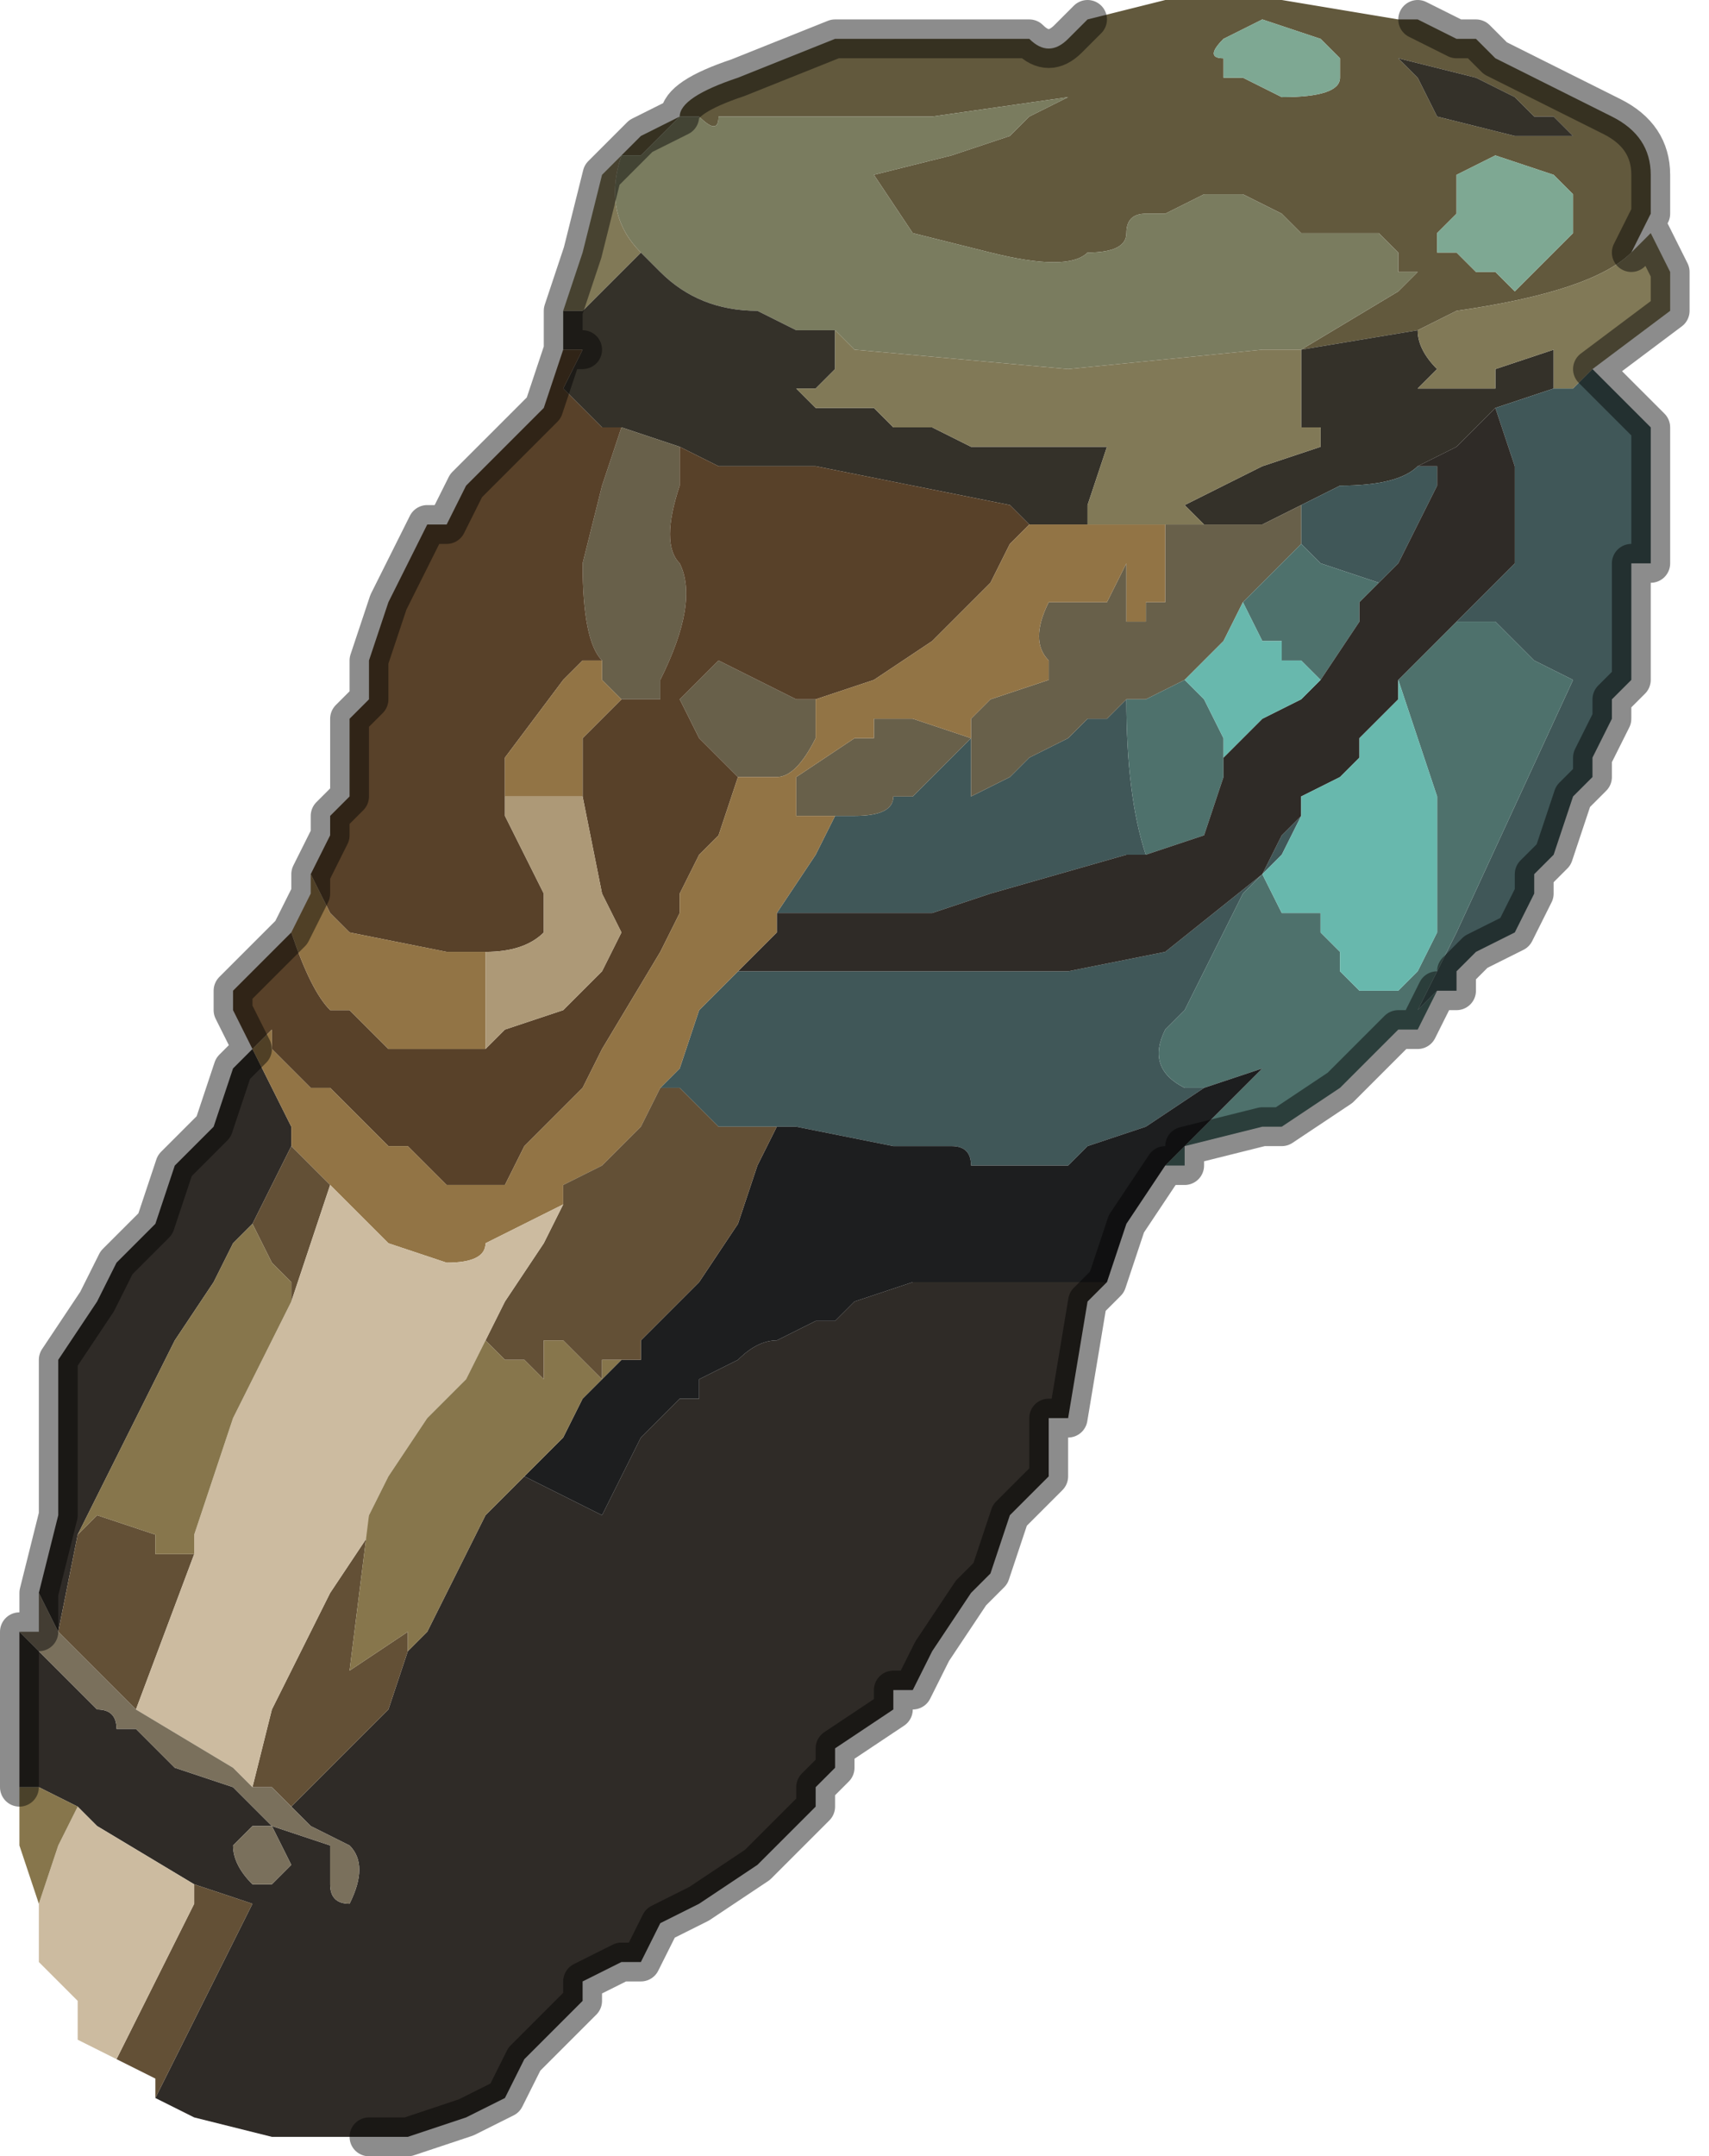 <?xml version="1.0" encoding="UTF-8" standalone="no"?>
<svg xmlns:xlink="http://www.w3.org/1999/xlink" height="5.55px" width="4.4px" xmlns="http://www.w3.org/2000/svg">
  <g transform="matrix(1.0, 0.0, 0.0, 1.0, 2.15, 2.8)">
    <path d="M-0.55 -2.4 L-0.55 -2.4 Q-0.55 -2.4 -0.5 -2.45 L-0.4 -2.5 Q-0.4 -2.55 -0.25 -2.6 L0.0 -2.7 0.25 -2.7 0.45 -2.7 0.5 -2.7 Q0.55 -2.65 0.6 -2.7 L0.65 -2.75 0.85 -2.8 1.15 -2.8 1.45 -2.75 1.5 -2.75 1.6 -2.7 1.65 -2.7 1.7 -2.65 1.7 -2.65 1.8 -2.6 2.0 -2.5 Q2.1 -2.45 2.1 -2.35 L2.1 -2.25 2.05 -2.15 Q1.95 -2.05 1.6 -2.0 L1.5 -1.95 1.2 -1.9 1.2 -1.9 1.45 -2.05 1.5 -2.1 1.45 -2.1 1.45 -2.15 1.4 -2.2 1.3 -2.2 1.2 -2.2 1.15 -2.25 1.05 -2.3 1.0 -2.3 0.95 -2.3 0.85 -2.25 0.8 -2.25 Q0.75 -2.25 0.75 -2.2 0.75 -2.15 0.65 -2.15 0.6 -2.1 0.4 -2.15 L0.2 -2.2 0.1 -2.35 0.3 -2.4 0.45 -2.45 0.5 -2.5 0.6 -2.55 0.25 -2.5 -0.05 -2.5 -0.15 -2.5 -0.2 -2.5 -0.25 -2.5 -0.3 -2.5 Q-0.3 -2.45 -0.35 -2.5 L-0.4 -2.5 Q-0.45 -2.45 -0.5 -2.4 L-0.55 -2.4 M1.0 -2.7 Q0.95 -2.65 1.0 -2.65 L1.0 -2.6 1.05 -2.6 1.05 -2.6 1.15 -2.55 Q1.3 -2.55 1.3 -2.6 L1.3 -2.65 1.25 -2.7 1.1 -2.75 1.0 -2.7 M1.4 -2.7 L1.5 -2.6 1.55 -2.5 1.75 -2.45 1.85 -2.45 1.9 -2.45 1.85 -2.5 1.8 -2.5 1.75 -2.55 1.65 -2.6 1.45 -2.65 1.4 -2.7 M1.9 -2.3 L1.85 -2.35 1.7 -2.4 1.7 -2.4 1.6 -2.35 1.6 -2.3 1.6 -2.25 1.55 -2.2 1.55 -2.15 Q1.6 -2.15 1.6 -2.15 L1.65 -2.1 1.7 -2.1 1.75 -2.05 1.8 -2.1 1.9 -2.2 1.9 -2.3" fill="#62593d" fill-rule="evenodd" stroke="none"/>
    <path d="M1.0 -2.7 L1.1 -2.75 1.25 -2.7 1.3 -2.65 1.3 -2.6 Q1.3 -2.55 1.15 -2.55 L1.05 -2.6 1.05 -2.6 1.0 -2.6 1.0 -2.65 Q0.95 -2.65 1.0 -2.7 M1.9 -2.3 L1.9 -2.2 1.8 -2.1 1.75 -2.05 1.7 -2.1 1.65 -2.1 1.6 -2.15 Q1.6 -2.15 1.55 -2.15 L1.55 -2.2 1.6 -2.25 1.6 -2.3 1.6 -2.35 1.7 -2.4 1.7 -2.4 1.85 -2.35 1.9 -2.3" fill="#7ea893" fill-rule="evenodd" stroke="none"/>
    <path d="M-0.55 -2.4 L-0.5 -2.4 Q-0.45 -2.45 -0.4 -2.5 L-0.35 -2.5 Q-0.3 -2.45 -0.3 -2.5 L-0.25 -2.5 -0.2 -2.5 -0.15 -2.5 -0.05 -2.5 0.25 -2.5 0.6 -2.55 0.5 -2.5 0.45 -2.45 0.3 -2.4 0.1 -2.35 0.2 -2.2 0.4 -2.15 Q0.6 -2.1 0.65 -2.15 0.75 -2.15 0.75 -2.2 0.75 -2.25 0.8 -2.25 L0.85 -2.25 0.95 -2.3 1.0 -2.3 1.05 -2.3 1.15 -2.25 1.2 -2.2 1.3 -2.2 1.4 -2.2 1.45 -2.15 1.45 -2.1 1.5 -2.1 1.45 -2.05 1.2 -1.9 1.2 -1.9 1.1 -1.9 1.1 -1.9 0.6 -1.85 0.05 -1.9 0.0 -1.95 -0.1 -1.95 -0.2 -2.0 Q-0.35 -2.0 -0.45 -2.1 L-0.5 -2.15 Q-0.6 -2.25 -0.55 -2.4" fill="#7a7c5f" fill-rule="evenodd" stroke="none"/>
    <path d="M1.2 -1.9 L1.5 -1.95 1.5 -1.95 Q1.5 -1.9 1.55 -1.85 L1.5 -1.8 1.55 -1.8 1.6 -1.8 1.7 -1.8 1.7 -1.85 1.85 -1.9 1.85 -1.8 1.7 -1.75 1.6 -1.65 1.5 -1.6 Q1.45 -1.55 1.3 -1.55 L1.2 -1.5 1.1 -1.45 1.0 -1.45 0.95 -1.45 0.9 -1.5 0.9 -1.5 1.1 -1.6 1.25 -1.65 1.25 -1.7 1.2 -1.7 1.2 -1.7 1.2 -1.75 1.2 -1.85 1.2 -1.9 M1.4 -2.7 L1.45 -2.65 1.65 -2.6 1.75 -2.55 1.8 -2.5 1.85 -2.5 1.9 -2.45 1.85 -2.45 1.75 -2.45 1.55 -2.5 1.5 -2.6 1.4 -2.7 M0.0 -1.95 L0.0 -1.85 -0.05 -1.8 -0.1 -1.8 -0.05 -1.75 0.0 -1.75 0.05 -1.75 Q0.05 -1.75 0.1 -1.75 L0.15 -1.7 0.25 -1.7 0.35 -1.65 0.5 -1.65 0.7 -1.65 0.65 -1.5 0.65 -1.45 0.5 -1.45 0.45 -1.5 -0.05 -1.6 -0.3 -1.6 -0.4 -1.65 -0.55 -1.7 -0.6 -1.7 -0.65 -1.75 -0.7 -1.8 -0.65 -1.9 -0.7 -1.9 -0.7 -2.0 -0.65 -2.0 -0.55 -2.1 -0.5 -2.15 -0.45 -2.1 Q-0.35 -2.0 -0.2 -2.0 L-0.1 -1.95 0.0 -1.95" fill="#343129" fill-rule="evenodd" stroke="none"/>
    <path d="M1.5 -1.95 L1.6 -2.0 Q1.95 -2.05 2.05 -2.15 L2.1 -2.2 2.1 -2.2 2.15 -2.1 2.15 -2.0 1.95 -1.85 1.9 -1.8 1.85 -1.8 1.85 -1.9 1.7 -1.85 1.7 -1.8 1.6 -1.8 1.55 -1.8 1.5 -1.8 1.55 -1.85 Q1.5 -1.9 1.5 -1.95 L1.5 -1.95 M0.0 -1.95 L0.05 -1.9 0.6 -1.85 1.1 -1.9 1.1 -1.9 1.2 -1.9 1.2 -1.85 1.2 -1.75 1.2 -1.7 1.2 -1.7 1.25 -1.7 1.25 -1.65 1.1 -1.6 0.9 -1.5 0.9 -1.5 0.95 -1.45 0.85 -1.45 0.65 -1.45 0.65 -1.5 0.7 -1.65 0.5 -1.65 0.35 -1.65 0.25 -1.7 0.15 -1.7 0.1 -1.75 Q0.05 -1.75 0.05 -1.75 L0.0 -1.75 -0.05 -1.75 -0.1 -1.8 -0.05 -1.8 0.0 -1.85 0.0 -1.95 M-0.5 -2.15 L-0.55 -2.1 -0.65 -2.0 -0.7 -2.0 -0.7 -2.0 -0.65 -2.15 -0.6 -2.35 -0.55 -2.4 Q-0.6 -2.25 -0.5 -2.15" fill="#817957" fill-rule="evenodd" stroke="none"/>
    <path d="M1.85 -1.8 L1.9 -1.8 1.95 -1.85 2.0 -1.8 2.1 -1.7 2.1 -1.35 2.05 -1.35 2.05 -1.2 2.05 -1.05 2.0 -1.0 2.0 -0.95 1.95 -0.85 1.95 -0.8 1.9 -0.75 1.9 -0.75 1.85 -0.6 1.85 -0.6 1.8 -0.55 1.8 -0.5 1.75 -0.4 1.75 -0.4 1.65 -0.35 1.65 -0.35 1.6 -0.3 1.6 -0.25 1.55 -0.25 1.55 -0.25 1.5 -0.2 1.45 -0.2 1.5 -0.2 1.6 -0.4 1.9 -1.05 1.8 -1.1 1.75 -1.15 1.7 -1.2 1.6 -1.2 1.6 -1.2 1.75 -1.35 1.75 -1.6 1.7 -1.75 1.85 -1.8 M1.2 -1.5 L1.3 -1.55 Q1.45 -1.55 1.5 -1.6 L1.55 -1.6 1.55 -1.55 1.5 -1.45 1.45 -1.35 1.4 -1.3 1.25 -1.35 1.2 -1.4 1.2 -1.5 M1.25 -1.05 L1.2 -1.0 1.25 -1.05 Q1.25 -1.1 1.25 -1.05 M0.8 -0.6 L0.75 -0.6 0.4 -0.5 0.25 -0.45 0.15 -0.45 -0.15 -0.45 -0.05 -0.6 0.0 -0.7 0.05 -0.7 Q0.15 -0.7 0.15 -0.75 L0.2 -0.75 0.25 -0.8 0.3 -0.85 0.35 -0.9 0.35 -0.75 0.45 -0.8 0.5 -0.85 0.6 -0.9 0.65 -0.95 Q0.7 -0.95 0.7 -0.95 L0.75 -1.0 Q0.75 -0.75 0.8 -0.6 M-0.25 -0.3 L0.05 -0.3 0.6 -0.3 0.85 -0.35 1.1 -0.55 1.1 -0.55 1.15 -0.65 1.2 -0.7 1.2 -0.7 1.15 -0.6 1.1 -0.55 1.1 -0.55 1.05 -0.5 1.0 -0.4 0.95 -0.3 0.9 -0.2 0.85 -0.15 Q0.8 -0.05 0.9 0.0 L0.95 0.0 0.8 0.1 0.65 0.15 0.6 0.2 0.55 0.2 0.5 0.2 0.45 0.2 0.35 0.2 Q0.35 0.15 0.3 0.15 L0.15 0.15 -0.1 0.1 -0.15 0.1 -0.3 0.1 -0.35 0.05 -0.4 0.0 -0.45 0.0 -0.4 -0.05 -0.35 -0.2 -0.25 -0.3 M0.85 -0.35 L0.85 -0.35" fill="#405758" fill-rule="evenodd" stroke="none"/>
    <path d="M0.95 -1.45 L1.0 -1.45 1.1 -1.45 1.2 -1.5 1.2 -1.4 1.2 -1.4 1.1 -1.3 1.1 -1.3 1.05 -1.25 1.05 -1.25 1.0 -1.15 0.9 -1.05 0.9 -1.05 0.8 -1.0 0.75 -1.0 0.7 -0.95 Q0.7 -0.95 0.65 -0.95 L0.6 -0.9 0.5 -0.85 0.45 -0.8 0.35 -0.75 0.35 -0.9 0.3 -0.85 0.25 -0.8 0.2 -0.75 0.15 -0.75 Q0.15 -0.7 0.05 -0.7 L0.0 -0.7 -0.1 -0.7 -0.1 -0.8 0.05 -0.9 0.1 -0.9 0.1 -0.95 0.2 -0.95 0.35 -0.9 0.35 -0.95 0.4 -1.0 0.55 -1.05 0.55 -1.1 Q0.5 -1.15 0.55 -1.25 L0.6 -1.25 0.7 -1.25 0.75 -1.35 0.75 -1.35 0.75 -1.2 Q0.75 -1.2 0.8 -1.2 L0.8 -1.25 0.85 -1.25 0.85 -1.45 0.95 -1.45 M-0.55 -1.7 L-0.4 -1.65 -0.4 -1.55 Q-0.45 -1.4 -0.4 -1.35 -0.35 -1.25 -0.45 -1.05 L-0.45 -1.0 -0.5 -1.0 -0.55 -1.0 -0.6 -1.05 -0.6 -1.1 Q-0.65 -1.15 -0.65 -1.35 L-0.6 -1.55 -0.55 -1.7 M-0.25 -0.8 L-0.3 -0.85 -0.35 -0.9 -0.4 -1.0 -0.3 -1.1 -0.1 -1.0 -0.05 -1.0 Q-0.05 -1.0 -0.05 -0.9 -0.1 -0.8 -0.15 -0.8 L-0.25 -0.8" fill="#68604a" fill-rule="evenodd" stroke="none"/>
    <path d="M1.2 -1.4 L1.25 -1.35 1.4 -1.3 1.35 -1.25 1.35 -1.2 1.25 -1.05 1.2 -1.1 1.15 -1.1 1.15 -1.15 1.1 -1.15 1.1 -1.15 1.05 -1.25 1.05 -1.25 1.1 -1.3 1.1 -1.3 1.2 -1.4 1.2 -1.4 M1.0 -0.85 L1.0 -0.8 0.95 -0.65 0.8 -0.6 0.8 -0.6 Q0.75 -0.75 0.75 -1.0 L0.8 -1.0 0.9 -1.05 0.95 -1.0 1.0 -0.9 1.0 -0.85 1.0 -0.85 M1.45 -1.05 L1.6 -1.2 1.7 -1.2 1.75 -1.15 1.8 -1.1 1.9 -1.05 1.6 -0.4 1.5 -0.2 1.45 -0.2 1.5 -0.2 1.55 -0.25 1.55 -0.25 1.55 -0.25 1.5 -0.15 1.45 -0.15 1.3 0.0 1.15 0.1 1.1 0.1 0.9 0.15 0.9 0.2 0.85 0.2 0.9 0.15 1.0 0.05 1.1 -0.05 0.95 0.0 0.95 0.0 0.9 0.0 Q0.8 -0.05 0.85 -0.15 L0.9 -0.2 0.95 -0.3 1.0 -0.4 1.05 -0.5 1.1 -0.55 1.1 -0.55 1.15 -0.45 1.15 -0.45 1.2 -0.45 1.25 -0.45 1.25 -0.45 1.25 -0.4 1.3 -0.35 1.3 -0.3 1.35 -0.25 1.4 -0.25 1.45 -0.25 1.45 -0.25 1.5 -0.3 1.55 -0.4 1.55 -0.45 1.55 -0.6 1.55 -0.75 1.55 -0.75 1.5 -0.9 1.5 -0.9 1.45 -1.05" fill="#4e716c" fill-rule="evenodd" stroke="none"/>
    <path d="M1.5 -1.6 L1.6 -1.65 1.7 -1.75 1.75 -1.6 1.75 -1.35 1.6 -1.2 1.6 -1.2 1.45 -1.05 1.45 -1.0 1.4 -0.95 1.35 -0.9 1.35 -0.85 1.3 -0.8 1.2 -0.75 1.2 -0.7 1.15 -0.65 1.1 -0.55 1.1 -0.55 0.85 -0.35 0.6 -0.3 0.05 -0.3 -0.25 -0.3 -0.25 -0.3 -0.15 -0.4 -0.15 -0.45 0.15 -0.45 0.25 -0.45 0.4 -0.5 0.75 -0.6 0.8 -0.6 0.8 -0.6 0.95 -0.65 1.0 -0.8 1.0 -0.85 1.1 -0.95 1.2 -1.0 1.25 -1.05 1.35 -1.2 1.35 -1.25 1.4 -1.3 1.45 -1.35 1.5 -1.45 1.55 -1.55 1.55 -1.6 1.5 -1.6 M0.85 -0.35 L0.85 -0.35 M0.7 0.5 L0.65 0.55 0.6 0.85 0.55 0.85 0.55 1.0 0.45 1.1 0.4 1.25 0.35 1.3 0.25 1.45 0.2 1.55 0.15 1.55 0.15 1.6 0.0 1.7 0.0 1.75 -0.05 1.8 -0.05 1.85 -0.2 2.0 -0.35 2.1 -0.45 2.15 -0.5 2.25 -0.55 2.25 -0.55 2.25 -0.65 2.3 -0.65 2.35 -0.7 2.4 -0.7 2.4 -0.75 2.45 -0.8 2.5 -0.85 2.6 -0.95 2.65 -1.1 2.7 -1.2 2.7 -1.2 2.7 -1.45 2.7 -1.65 2.65 -1.75 2.6 -1.5 2.1 -1.65 2.05 -1.65 2.05 -1.9 1.9 -1.95 1.85 -1.95 1.85 -2.05 1.8 -2.1 1.8 -2.1 1.6 -2.1 1.4 -2.05 1.45 -2.0 1.5 -1.95 1.55 -1.9 1.6 Q-1.85 1.6 -1.85 1.65 L-1.8 1.65 -1.7 1.75 -1.55 1.8 -1.45 1.9 -1.45 1.9 -1.3 1.95 -1.3 2.05 Q-1.3 2.1 -1.25 2.1 L-1.25 2.1 Q-1.2 2.0 -1.25 1.95 L-1.35 1.9 -1.4 1.85 -1.35 1.8 -1.25 1.7 -1.15 1.6 -1.1 1.45 -1.05 1.4 -0.95 1.2 -0.9 1.1 -0.85 1.05 -0.8 1.0 -0.6 1.1 -0.55 1.0 -0.5 0.9 -0.4 0.8 -0.35 0.8 -0.35 0.75 -0.25 0.7 Q-0.2 0.65 -0.15 0.65 L-0.05 0.6 0.0 0.6 0.05 0.55 0.2 0.5 0.65 0.5 0.7 0.5 M-2.05 1.3 L-2.05 1.3 -2.0 1.1 -2.0 0.75 -2.0 0.7 -2.0 0.7 -1.9 0.55 -1.85 0.45 -1.75 0.35 -1.7 0.2 -1.6 0.1 -1.55 -0.05 -1.5 -0.1 -1.4 0.1 -1.4 0.15 -1.4 0.15 -1.45 0.25 -1.5 0.35 -1.55 0.4 -1.6 0.5 -1.7 0.65 -1.95 1.15 -1.95 1.15 -2.0 1.4 -2.05 1.3 M-1.45 1.9 L-1.5 1.9 -1.55 1.95 Q-1.55 2.0 -1.5 2.05 L-1.45 2.05 -1.4 2.0 -1.45 1.9 -1.45 1.9" fill="#2f2b27" fill-rule="evenodd" stroke="none"/>
    <path d="M-0.65 -1.9 L-0.7 -1.8 -0.65 -1.75 -0.6 -1.7 -0.55 -1.7 -0.6 -1.55 -0.65 -1.35 Q-0.65 -1.15 -0.6 -1.1 L-0.65 -1.1 -0.7 -1.05 -0.85 -0.85 -0.85 -0.75 -0.85 -0.7 -0.8 -0.6 -0.75 -0.5 -0.75 -0.4 Q-0.8 -0.35 -0.9 -0.35 L-1.0 -0.35 -1.25 -0.4 -1.3 -0.45 -1.35 -0.55 -1.3 -0.65 -1.3 -0.7 -1.25 -0.75 -1.25 -0.85 -1.25 -0.95 -1.2 -1.0 -1.2 -1.1 -1.2 -1.1 -1.15 -1.25 -1.05 -1.45 -1.0 -1.45 -0.95 -1.55 -0.9 -1.6 -0.8 -1.7 -0.75 -1.75 -0.7 -1.9 -0.65 -1.9 M-0.4 -1.65 L-0.3 -1.6 -0.05 -1.6 0.45 -1.5 0.5 -1.45 0.45 -1.4 0.4 -1.3 0.35 -1.25 0.3 -1.2 0.25 -1.15 0.1 -1.05 -0.05 -1.0 -0.1 -1.0 -0.3 -1.1 -0.4 -1.0 -0.35 -0.9 -0.3 -0.85 -0.25 -0.8 -0.3 -0.65 -0.35 -0.6 -0.4 -0.5 -0.4 -0.45 -0.45 -0.35 -0.6 -0.1 -0.65 0.0 -0.7 0.05 -0.8 0.15 -0.85 0.25 -1.0 0.25 -1.05 0.2 -1.1 0.15 -1.15 0.15 -1.2 0.1 -1.25 0.05 -1.3 0.0 -1.35 0.0 -1.35 0.0 -1.4 -0.05 -1.45 -0.1 -1.45 -0.15 -1.5 -0.1 -1.5 -0.1 -1.55 -0.2 -1.55 -0.25 -1.5 -0.3 -1.45 -0.35 -1.4 -0.4 -1.4 -0.4 Q-1.35 -0.25 -1.3 -0.2 L-1.25 -0.2 -1.2 -0.15 -1.15 -0.1 -1.0 -0.1 -0.9 -0.1 -0.85 -0.15 -0.7 -0.2 -0.6 -0.3 -0.55 -0.4 -0.6 -0.5 -0.65 -0.75 -0.65 -0.75 -0.65 -0.9 -0.55 -1.0 -0.55 -1.0 -0.5 -1.0 -0.45 -1.0 -0.45 -1.05 Q-0.35 -1.25 -0.4 -1.35 -0.45 -1.4 -0.4 -1.55 L-0.4 -1.65" fill="#584129" fill-rule="evenodd" stroke="none"/>
    <path d="M-0.15 -0.45 L-0.15 -0.4 -0.25 -0.3 -0.25 -0.3 -0.35 -0.2 -0.4 -0.05 -0.45 0.0 -0.5 0.1 -0.6 0.2 -0.7 0.25 -0.7 0.3 -0.8 0.35 -0.9 0.4 Q-0.9 0.45 -1.0 0.45 L-1.15 0.4 -1.3 0.25 -1.3 0.25 -1.4 0.15 -1.4 0.1 -1.5 -0.1 -1.5 -0.1 -1.45 -0.15 -1.45 -0.1 -1.4 -0.05 -1.35 0.0 -1.35 0.0 -1.3 0.0 -1.25 0.05 -1.2 0.1 -1.15 0.15 -1.1 0.15 -1.05 0.2 -1.0 0.25 -0.85 0.25 -0.8 0.15 -0.7 0.05 -0.65 0.0 -0.6 -0.1 -0.45 -0.35 -0.4 -0.45 -0.4 -0.5 -0.35 -0.6 -0.3 -0.65 -0.25 -0.8 -0.15 -0.8 Q-0.1 -0.8 -0.05 -0.9 -0.05 -1.0 -0.05 -1.0 L-0.1 -1.0 -0.05 -1.0 0.1 -1.05 0.25 -1.15 0.3 -1.2 0.35 -1.25 0.4 -1.3 0.45 -1.4 0.5 -1.45 0.65 -1.45 0.85 -1.45 0.85 -1.25 0.8 -1.25 0.8 -1.2 Q0.75 -1.2 0.75 -1.2 L0.75 -1.35 0.75 -1.35 0.7 -1.25 0.6 -1.25 0.55 -1.25 Q0.5 -1.15 0.55 -1.1 L0.55 -1.05 0.4 -1.0 0.35 -0.95 0.35 -0.9 0.2 -0.95 0.1 -0.95 0.1 -0.9 0.05 -0.9 -0.1 -0.8 -0.1 -0.7 0.0 -0.7 -0.05 -0.6 -0.15 -0.45 M-1.4 -0.4 L-1.35 -0.5 -1.35 -0.55 -1.3 -0.45 -1.25 -0.4 -1.0 -0.35 -0.9 -0.35 -0.9 -0.1 -1.0 -0.1 -1.15 -0.1 -1.2 -0.15 -1.25 -0.2 -1.3 -0.2 Q-1.35 -0.25 -1.4 -0.4 L-1.4 -0.4 M-0.55 -1.0 L-0.55 -1.0 -0.65 -0.9 -0.65 -0.75 -0.65 -0.75 -0.8 -0.75 -0.85 -0.75 -0.85 -0.85 -0.7 -1.05 -0.65 -1.1 -0.6 -1.1 -0.6 -1.05 -0.55 -1.0" fill="#927445" fill-rule="evenodd" stroke="none"/>
    <path d="M1.2 -1.0 L1.1 -0.95 1.0 -0.85 1.0 -0.85 1.0 -0.9 0.95 -1.0 0.9 -1.05 0.9 -1.05 1.0 -1.15 1.05 -1.25 1.1 -1.15 1.1 -1.15 1.15 -1.15 1.15 -1.1 1.2 -1.1 1.25 -1.05 Q1.25 -1.1 1.25 -1.05 L1.2 -1.0 M1.2 -0.7 L1.2 -0.75 1.3 -0.8 1.35 -0.85 1.35 -0.9 1.4 -0.95 1.45 -1.0 1.45 -1.05 1.5 -0.9 1.5 -0.9 1.55 -0.75 1.55 -0.75 1.55 -0.6 1.55 -0.45 1.55 -0.4 1.5 -0.3 1.45 -0.25 1.45 -0.25 1.4 -0.25 1.35 -0.25 1.3 -0.3 1.3 -0.35 1.25 -0.4 1.25 -0.45 1.25 -0.45 1.2 -0.45 1.15 -0.45 1.15 -0.45 1.1 -0.55 1.1 -0.55 1.1 -0.55 1.15 -0.6 1.2 -0.7 1.2 -0.7" fill="#68b8ad" fill-rule="evenodd" stroke="none"/>
    <path d="M0.95 0.0 L0.95 0.0 1.1 -0.05 1.0 0.05 0.9 0.15 0.85 0.2 0.75 0.35 0.7 0.5 0.65 0.5 0.2 0.5 0.05 0.55 0.0 0.6 -0.05 0.6 -0.15 0.65 Q-0.2 0.65 -0.25 0.7 L-0.35 0.75 -0.35 0.8 -0.4 0.8 -0.5 0.9 -0.55 1.0 -0.6 1.1 -0.8 1.0 -0.75 0.95 -0.7 0.9 -0.65 0.8 -0.6 0.75 -0.55 0.7 -0.55 0.7 -0.5 0.7 -0.5 0.65 -0.4 0.55 -0.35 0.5 -0.25 0.35 -0.2 0.2 -0.15 0.1 -0.1 0.1 0.15 0.15 0.3 0.15 Q0.35 0.15 0.35 0.2 L0.45 0.2 0.5 0.2 0.55 0.2 0.6 0.2 0.65 0.15 0.8 0.1 0.95 0.0" fill="#1d1e1f" fill-rule="evenodd" stroke="none"/>
    <path d="M-0.65 -0.75 L-0.6 -0.5 -0.55 -0.4 -0.6 -0.3 -0.7 -0.2 -0.85 -0.15 -0.9 -0.1 -0.9 -0.35 Q-0.8 -0.35 -0.75 -0.4 L-0.75 -0.5 -0.8 -0.6 -0.85 -0.7 -0.85 -0.75 -0.8 -0.75 -0.65 -0.75" fill="#ad9977" fill-rule="evenodd" stroke="none"/>
    <path d="M-1.75 2.6 L-1.75 2.55 -1.85 2.5 -1.85 2.5 -1.65 2.1 -1.65 2.05 -1.5 2.1 -1.75 2.6 M-2.05 2.15 L-2.05 2.1 -2.05 2.15 M-0.15 0.1 L-0.2 0.2 -0.25 0.35 -0.35 0.5 -0.4 0.55 -0.5 0.65 -0.5 0.7 -0.55 0.7 -0.55 0.7 -0.6 0.7 -0.6 0.75 -0.65 0.7 -0.65 0.7 -0.7 0.65 -0.75 0.65 -0.75 0.75 -0.8 0.7 -0.85 0.7 -0.9 0.65 -0.9 0.65 -0.85 0.55 -0.75 0.4 -0.7 0.3 -0.7 0.25 -0.6 0.2 -0.5 0.1 -0.45 0.0 -0.4 0.0 -0.35 0.05 -0.3 0.1 -0.15 0.1 M-1.3 0.25 L-1.4 0.55 -1.4 0.5 -1.45 0.45 -1.5 0.35 -1.5 0.35 -1.45 0.25 -1.4 0.15 -1.4 0.15 -1.3 0.25 -1.3 0.25 M-1.65 1.2 L-1.8 1.6 -1.85 1.55 Q-1.9 1.5 -1.9 1.5 L-1.95 1.45 -1.95 1.45 -2.0 1.4 -1.95 1.15 -1.95 1.15 -1.9 1.1 -1.75 1.15 -1.75 1.2 -1.7 1.2 -1.65 1.2 -1.65 1.2 M-1.5 1.8 L-1.45 1.6 -1.4 1.5 -1.3 1.3 -1.2 1.15 -1.2 1.1 -1.25 1.5 -1.1 1.4 -1.1 1.45 -1.15 1.6 -1.25 1.7 -1.35 1.8 -1.4 1.85 -1.45 1.8 -1.5 1.8" fill="#635036" fill-rule="evenodd" stroke="none"/>
    <path d="M-1.85 2.5 L-1.95 2.45 -1.95 2.35 -2.05 2.25 -2.05 2.15 -2.05 2.15 -2.05 2.1 -2.0 1.95 -1.95 1.85 -1.9 1.9 -1.65 2.05 -1.65 2.05 -1.65 2.1 -1.85 2.5 M-0.7 0.3 L-0.75 0.4 -0.85 0.55 -0.9 0.65 -0.95 0.75 -1.05 0.85 -1.15 1.0 -1.2 1.1 -1.2 1.1 -1.2 1.15 -1.3 1.3 -1.4 1.5 -1.45 1.6 -1.5 1.8 -1.55 1.75 -1.8 1.6 -1.8 1.6 -1.65 1.2 -1.65 1.15 -1.55 0.85 -1.4 0.55 -1.3 0.25 -1.15 0.4 -1.0 0.45 Q-0.9 0.45 -0.9 0.4 L-0.8 0.35 -0.7 0.3" fill="#ccbba0" fill-rule="evenodd" stroke="none"/>
    <path d="M-2.05 2.1 L-2.1 1.95 -2.1 1.85 -2.1 1.8 -2.05 1.8 -1.95 1.85 -1.95 1.85 -2.0 1.95 -2.05 2.1 M-0.55 0.7 L-0.6 0.75 -0.65 0.8 -0.7 0.9 -0.75 0.95 -0.8 1.0 -0.85 1.05 -0.9 1.1 -0.95 1.2 -1.05 1.4 -1.1 1.45 -1.1 1.4 -1.25 1.5 -1.2 1.1 -1.2 1.1 -1.15 1.0 -1.05 0.85 -0.95 0.75 -0.9 0.65 -0.9 0.65 -0.85 0.7 -0.8 0.7 -0.75 0.75 -0.75 0.65 -0.7 0.65 -0.65 0.7 -0.65 0.7 -0.6 0.75 -0.6 0.7 -0.55 0.7 M-1.4 0.55 L-1.55 0.85 -1.65 1.15 -1.65 1.2 -1.65 1.2 -1.7 1.2 -1.75 1.2 -1.75 1.15 -1.9 1.1 -1.95 1.15 -1.7 0.65 -1.6 0.5 -1.55 0.4 -1.5 0.35 -1.5 0.35 -1.45 0.45 -1.4 0.5 -1.4 0.55" fill="#87764c" fill-rule="evenodd" stroke="none"/>
    <path d="M-2.1 1.4 L-2.1 1.4 -2.05 1.4 -2.05 1.3 -2.0 1.4 -1.95 1.45 -1.95 1.45 -1.9 1.5 Q-1.9 1.5 -1.85 1.55 L-1.8 1.6 -1.8 1.6 -1.55 1.75 -1.5 1.8 -1.45 1.8 -1.4 1.85 -1.35 1.9 -1.25 1.95 Q-1.2 2.0 -1.25 2.1 L-1.25 2.1 Q-1.3 2.1 -1.3 2.05 L-1.3 1.95 -1.45 1.9 -1.45 1.9 -1.55 1.8 -1.7 1.75 -1.8 1.65 -1.85 1.65 Q-1.85 1.6 -1.9 1.6 L-1.95 1.55 -2.0 1.5 -2.05 1.45 -2.1 1.4 M-1.45 1.9 L-1.45 1.9 -1.4 2.0 -1.45 2.05 -1.5 2.05 Q-1.55 2.0 -1.55 1.95 L-1.5 1.9 -1.45 1.9" fill="#7a705c" fill-rule="evenodd" stroke="none"/>
    <path d="M0.65 -2.75 L0.6 -2.7 Q0.55 -2.65 0.5 -2.7 L0.45 -2.7 0.25 -2.7 0.0 -2.7 -0.25 -2.6 Q-0.4 -2.55 -0.4 -2.5 L-0.5 -2.45 Q-0.55 -2.4 -0.55 -2.4 L-0.55 -2.4 -0.6 -2.35 -0.65 -2.15 -0.7 -2.0 -0.7 -1.9 -0.65 -1.9 -0.7 -1.9 -0.75 -1.75 -0.8 -1.7 -0.9 -1.6 -0.95 -1.55 -1.0 -1.45 -1.05 -1.45 -1.15 -1.25 -1.2 -1.1 -1.2 -1.1 -1.2 -1.0 -1.25 -0.95 -1.25 -0.85 -1.25 -0.75 -1.3 -0.7 -1.3 -0.65 -1.35 -0.55 -1.35 -0.5 -1.4 -0.4 -1.45 -0.35 -1.5 -0.3 -1.55 -0.25 -1.55 -0.2 -1.5 -0.1 -1.55 -0.05 -1.6 0.1 -1.7 0.2 -1.75 0.35 -1.85 0.45 -1.9 0.55 -2.0 0.7 -2.0 0.7 -2.0 0.75 -2.0 1.1 -2.05 1.3 -2.05 1.3 -2.05 1.4 -2.1 1.4 -2.1 1.4 -2.1 1.6 -2.1 1.8 M2.05 -2.15 L2.1 -2.25 2.1 -2.35 Q2.1 -2.45 2.0 -2.5 L1.8 -2.6 1.7 -2.65 1.7 -2.65 1.65 -2.7 1.6 -2.7 1.5 -2.75 M1.95 -1.85 L2.15 -2.0 2.15 -2.1 2.1 -2.2 2.1 -2.2 2.05 -2.15 M1.55 -0.25 L1.6 -0.25 1.6 -0.3 1.65 -0.35 1.65 -0.35 1.75 -0.4 1.75 -0.4 1.8 -0.5 1.8 -0.55 1.85 -0.6 1.85 -0.6 1.9 -0.75 1.9 -0.75 1.95 -0.8 1.95 -0.85 2.0 -0.95 2.0 -1.0 2.05 -1.05 2.05 -1.2 2.05 -1.35 2.1 -1.35 2.1 -1.7 2.0 -1.8 1.95 -1.85 M0.85 0.2 L0.9 0.2 0.9 0.15 1.1 0.1 1.15 0.1 1.3 0.0 1.45 -0.15 1.5 -0.15 1.55 -0.25 1.55 -0.25 M0.85 0.2 L0.75 0.35 0.7 0.5 0.65 0.55 0.6 0.85 0.55 0.85 0.55 1.0 0.45 1.1 0.4 1.25 0.35 1.3 0.25 1.45 0.2 1.55 0.15 1.55 0.15 1.6 0.0 1.7 0.0 1.75 -0.05 1.8 -0.05 1.85 -0.2 2.0 -0.35 2.1 -0.45 2.15 -0.5 2.25 -0.55 2.25 -0.55 2.25 -0.65 2.3 -0.65 2.35 -0.7 2.4 -0.7 2.4 -0.75 2.45 -0.8 2.5 -0.85 2.6 -0.95 2.65 -1.1 2.7 -1.2 2.7 M-0.7 -2.0 L-0.7 -2.0 Z" fill="none" stroke="#000000" stroke-linecap="round" stroke-linejoin="round" stroke-opacity="0.451" stroke-width="0.1"/>
  </g>
</svg>
